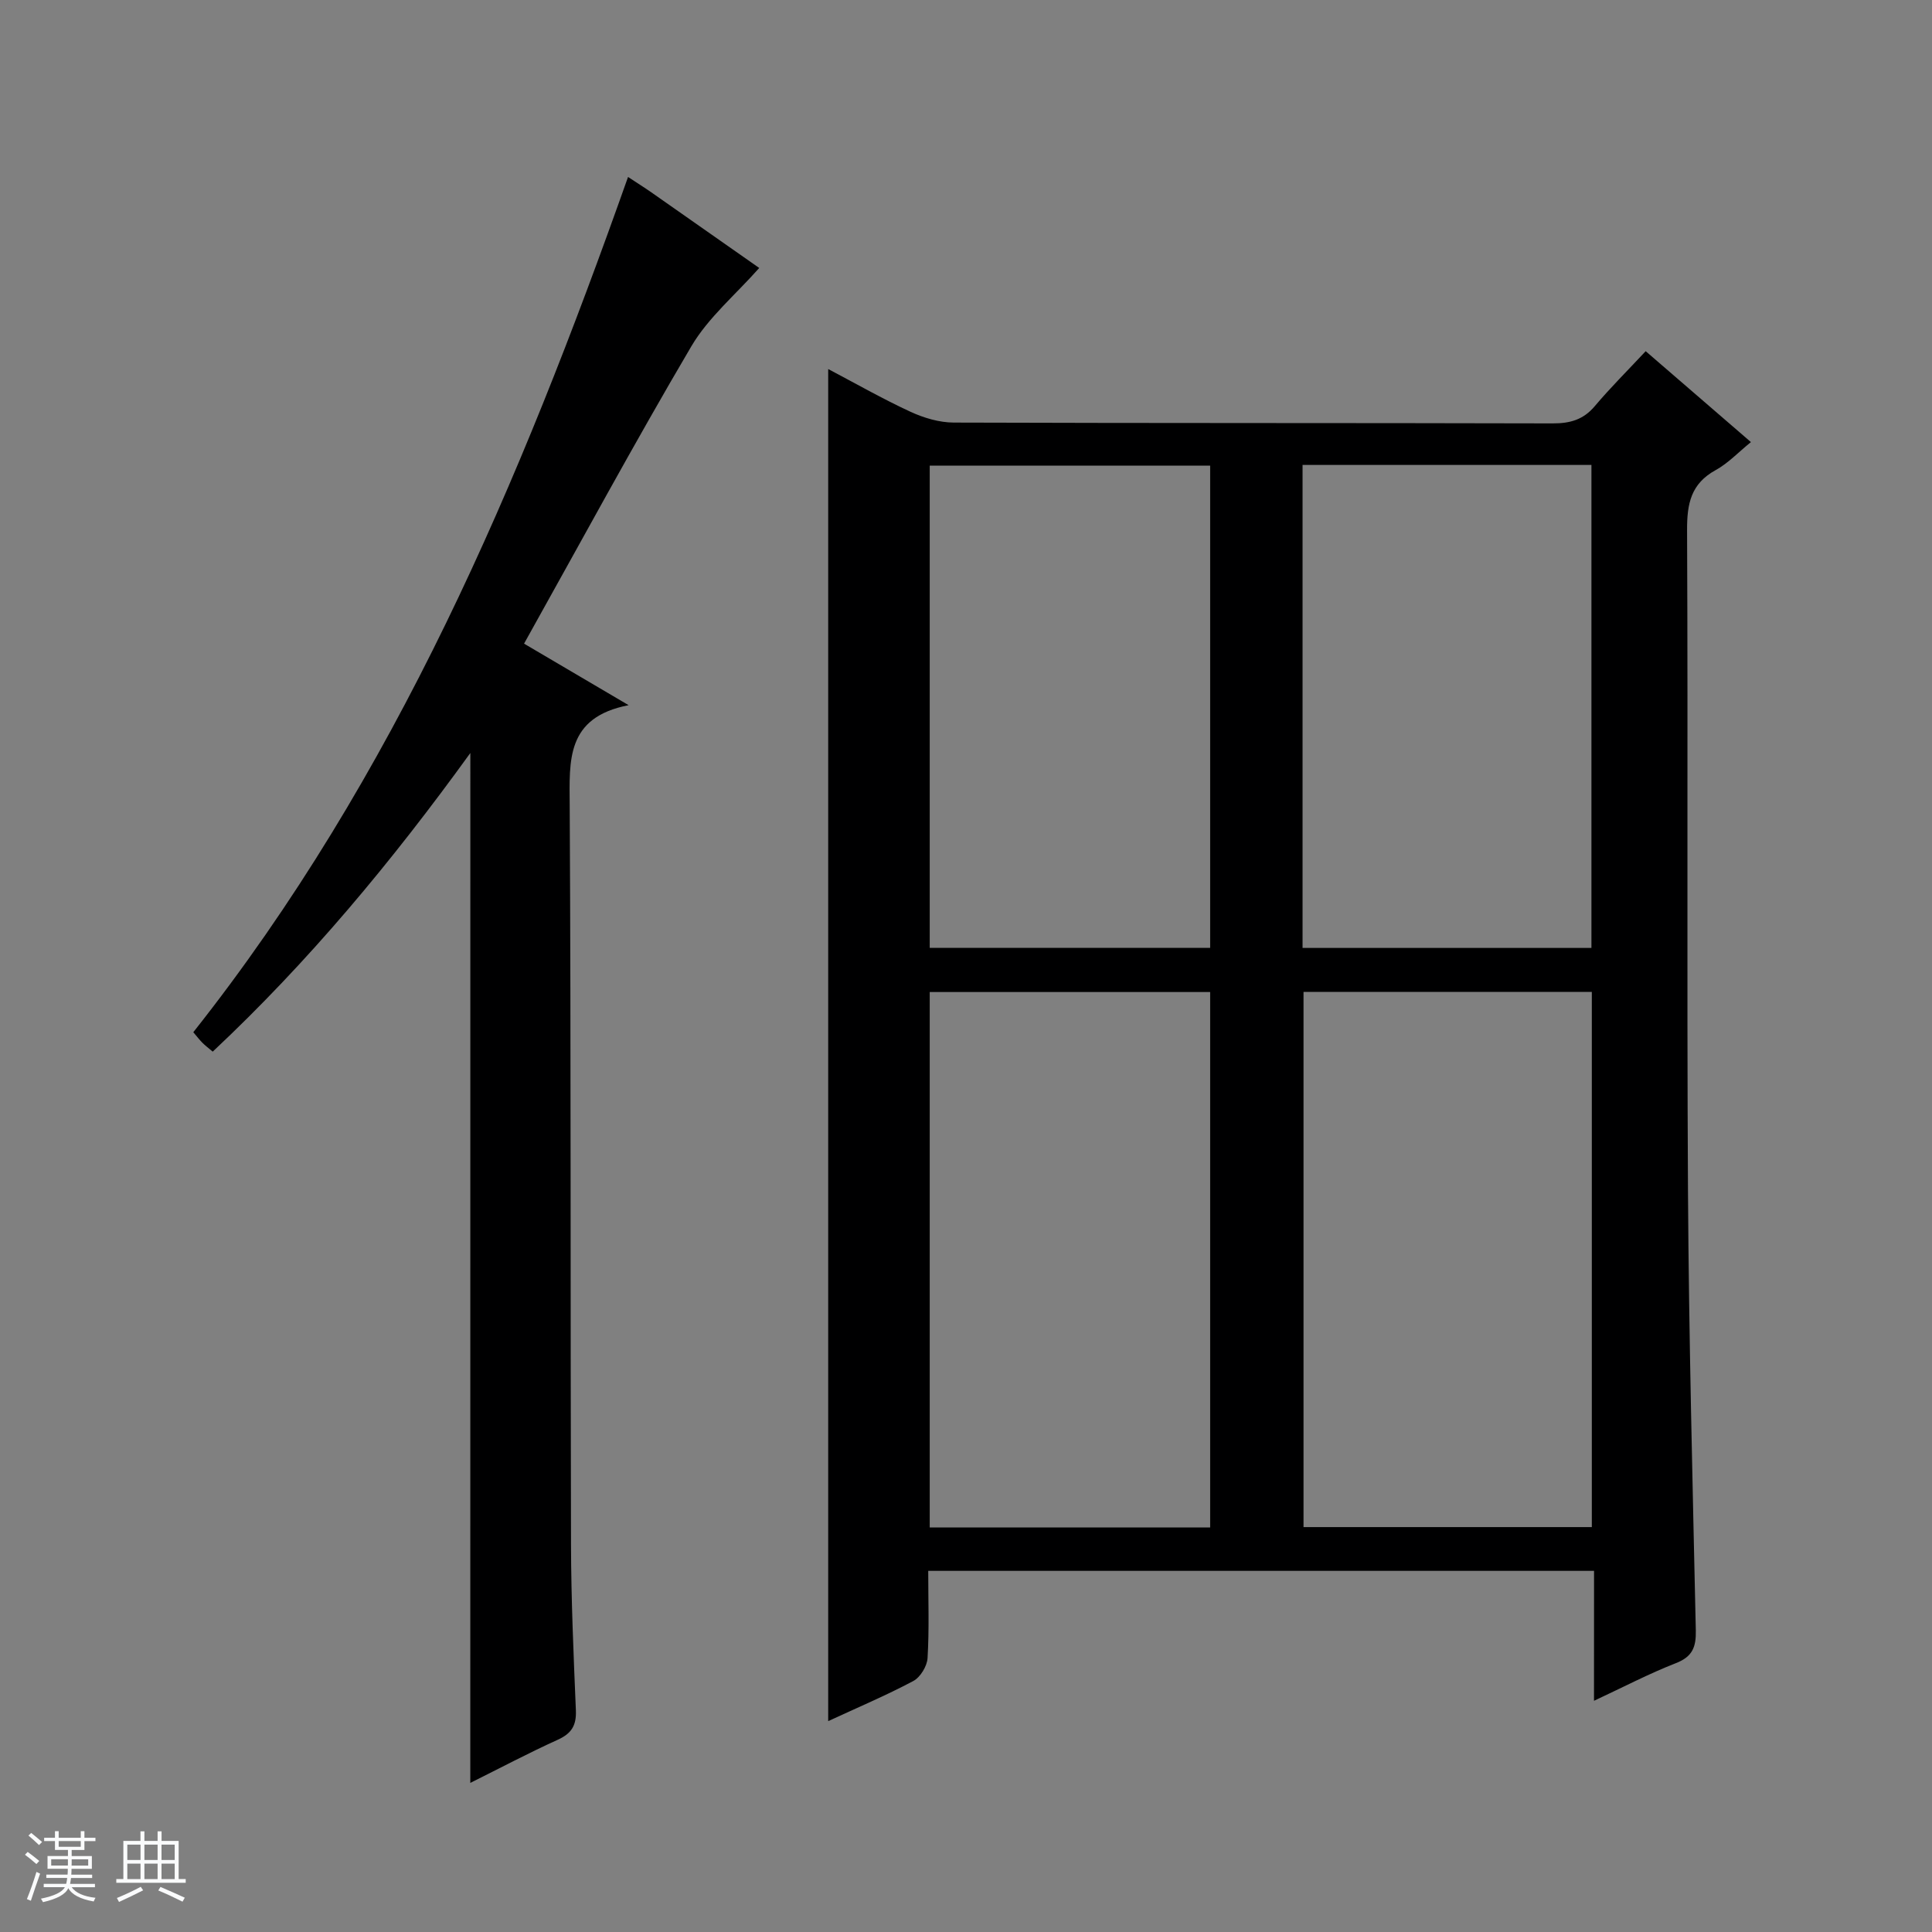 <svg enable-background="new 0 0 400 400" viewBox="0 0 400 400" xmlns="http://www.w3.org/2000/svg"><rect x="0" y="0" width="400" height="400" fill="#808080" stroke="none"/><path d="m5.17 384 .56-.58c.85.61 1.65 1.24 2.4 1.87l-.59.64c-.84-.73-1.63-1.38-2.37-1.93m1.22 9.53-.82-.34c.71-1.76 1.37-3.64 1.98-5.63.24.13.5.25.76.36-.6 1.67-1.24 3.54-1.92 5.61m-.5-13.5.57-.54c.56.44 1.31 1.06 2.26 1.87l-.64.64c-.68-.66-1.41-1.32-2.19-1.97m3.25.46h2.24v-1.36h.77v1.36h4.57v-1.36h.76v1.36h2.28v.69h-2.28v1.84h-2.64v1.26h4.18v2.64h-4.21c0 .45-.02.86-.05 1.21h4.32v.69h-4.38c-.04.34-.1.75-.19 1.22h5.15v.69h-4.82c.87 1.19 2.51 1.92 4.93 2.19-.17.31-.3.57-.37.76-2.77-.49-4.52-1.41-5.26-2.76-.56 1.26-2.3 2.23-5.24 2.9-.12-.24-.26-.48-.43-.72 2.73-.55 4.38-1.34 4.96-2.38h-4.38v-.69h4.65c.1-.38.17-.79.21-1.22h-4.32v-.69h4.4c.03-.34.05-.75.05-1.21h-4.2v-2.64h4.23v-1.26h-2.69v-1.84h-2.24zm1.46 4.46v1.29h3.45c.01-.4.02-.57.01-.53v-.32-.45h-3.46zm1.55-2.59h4.57v-1.19h-4.57zm6.11 2.59h-3.42v.77c-.01.19-.01.37-.02.53h3.44z" fill="#fafbfc"/><path d="m32.63 379.16h.82v1.98h3.54v7.89h1.46v.78h-14.37v-.78h1.46v-7.89h3.54v-1.98h.82v1.98h2.73zm-3.49 11.48.5.73c-1.61.82-3.28 1.63-5 2.41-.13-.27-.28-.55-.44-.82 1.75-.72 3.4-1.49 4.94-2.32m-2.78-5.55h2.73v-3.18h-2.73zm0 3.95h2.73v-3.2h-2.73zm3.54-3.95h2.73v-3.18h-2.73zm0 3.95h2.73v-3.2h-2.73zm7.89 4.68c-1.84-.92-3.51-1.7-5.02-2.32l.45-.73c1.89.8 3.57 1.55 5.04 2.23zm-1.62-11.81h-2.73v3.18h2.73zm-2.73 7.13h2.73v-3.2h-2.73v3.19z" fill="#fafbfc"/><g fill="#000001"><path d="m330.03 325.23c-46.38 0-91.82 0-137.85 0 0 6.17.22 12.13-.14 18.06-.1 1.68-1.5 3.98-2.96 4.75-5.66 3.01-11.59 5.51-17.61 8.3 0-93.46 0-186.33 0-279.93 5.73 3.01 11.27 6.18 17.05 8.85 2.76 1.27 5.95 2.22 8.95 2.23 41.33.14 82.66.06 123.99.17 3.61.01 6.36-.76 8.74-3.59 3.21-3.81 6.76-7.33 10.52-11.36 7.58 6.55 14.56 12.58 21.79 18.82-2.63 2.13-4.73 4.39-7.3 5.8-5.12 2.81-5.94 6.94-5.92 12.41.21 45.66-.07 91.32.19 136.98.18 30.29.96 60.57 1.62 90.85.07 3.43-.68 5.43-4.13 6.77-5.54 2.16-10.84 4.94-16.95 7.79.01-9.14.01-17.8.01-26.9zm-.46-119.86c-20.09 0-39.93 0-59.69 0v110.8h59.69c0-37.15 0-73.88 0-110.8zm-79.02 110.88c0-37.23 0-74.11 0-110.86-19.61 0-38.84 0-58.06 0v110.86zm19.13-119.99h59.81c0-33.51 0-66.7 0-100-20.07 0-39.8 0-59.81 0zm-19.13-.01c0-33.56 0-66.78 0-99.85-19.61 0-38.84 0-58.06 0v99.85z"/><path d="m97.38 155.9c-16.32 22.57-33.5 43.22-53.34 61.83-.95-.81-1.6-1.29-2.16-1.86-.57-.58-1.07-1.23-1.86-2.16 41.84-52.86 67.64-113.86 90.01-177.07 1.86 1.23 3.37 2.17 4.83 3.19 7.75 5.42 15.49 10.85 22.33 15.65-4.88 5.52-10.53 10.24-14.05 16.21-11.88 20.16-23.01 40.76-34.64 61.57 7.36 4.33 13.9 8.18 21.65 12.74-13.01 2.52-12.25 11.46-12.2 20.81.28 50.97.13 101.94.27 152.91.03 11.47.53 22.94 1.01 34.4.13 3.12-.91 4.79-3.76 6.08-6.03 2.73-11.89 5.84-18.1 8.93.01-71.02.01-141.6.01-213.23z"/></g></svg>